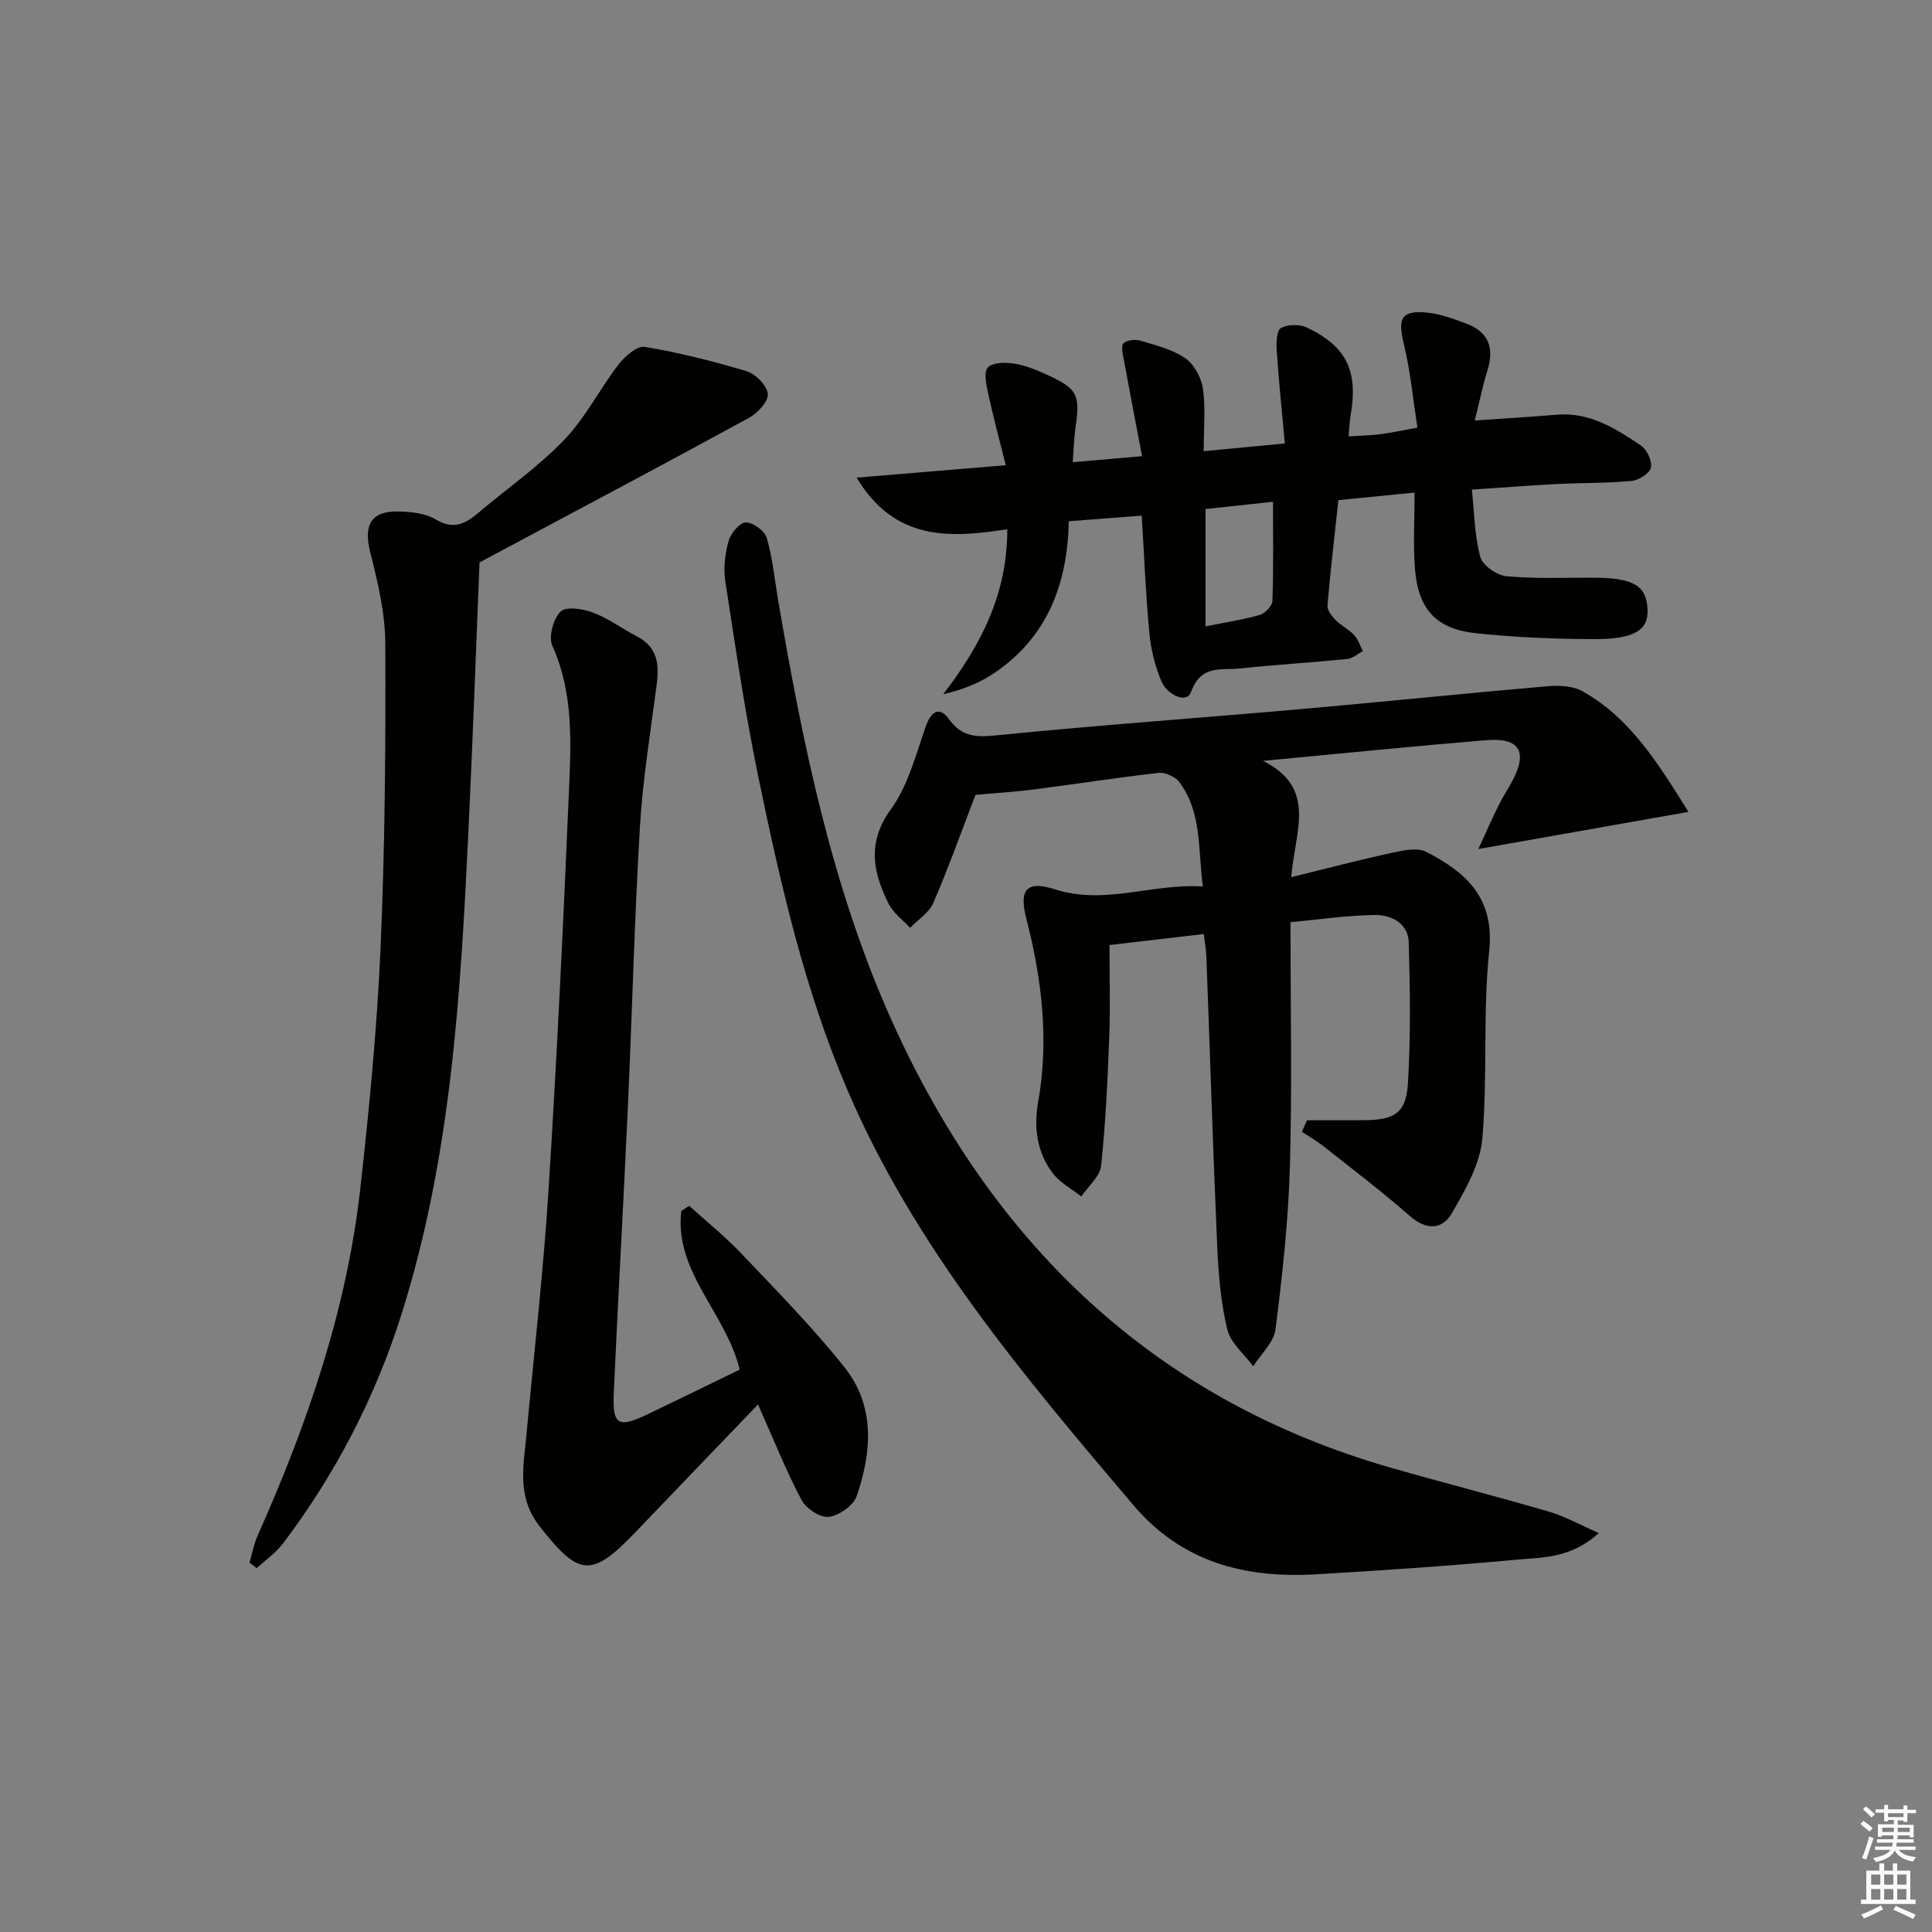 <svg enable-background="new 0 0 400 400" viewBox="0 0 400 400" xmlns="http://www.w3.org/2000/svg"><rect x="0" y="0" width="400" height="400" fill="#808080" stroke="none"/><g fill="#010100"><path d="m270.61 231.93c3.88 0 7.75.02 11.63 0 6.55-.04 8.89-1.45 9.27-7.77.57-9.63.42-19.31.16-28.97-.11-4.03-3.58-5.79-7.04-5.75-5.73.07-11.45.93-17.45 1.49 0 17.31.35 33.96-.12 50.6-.32 11.25-1.56 22.5-2.98 33.68-.34 2.71-3.01 5.12-4.61 7.66-1.86-2.52-4.69-4.81-5.37-7.62-1.35-5.59-1.84-11.46-2.09-17.24-.88-19.94-1.49-39.9-2.24-59.84-.05-1.47-.32-2.93-.54-4.79-6.61.77-12.98 1.51-19.52 2.28 0 6.47.19 12.72-.05 18.95-.34 8.93-.74 17.87-1.69 26.75-.24 2.24-2.68 4.24-4.1 6.36-1.98-1.57-4.36-2.82-5.86-4.76-3.32-4.31-4.01-9.45-3.08-14.72 2.29-12.89.79-25.52-2.44-38.04-1.54-5.96 0-7.99 5.95-6.07 10.28 3.31 19.96-1.24 30.6-.6-1.04-7.91-.2-15.38-4.88-21.61-.84-1.12-2.91-2.06-4.29-1.9-8.58.96-17.12 2.32-25.69 3.41-4.1.53-8.23.77-12.22 1.14-2.82 7.36-5.53 14.96-8.72 22.36-.88 2.04-3.17 3.46-4.81 5.17-1.51-1.65-3.49-3.07-4.45-4.99-3.22-6.48-4.55-12.62.45-19.53 3.56-4.91 5.18-11.31 7.25-17.2 1.12-3.2 2.88-4.15 4.77-1.52 2.83 3.95 5.98 3.77 10.3 3.34 20.84-2.08 41.74-3.55 62.6-5.39 17.04-1.5 34.06-3.27 51.11-4.74 2.38-.21 5.22-.06 7.21 1.06 10.06 5.68 15.77 15.2 21.91 24.96-14.62 2.59-28.47 5.04-43.5 7.69 1.55-3.37 2.81-6.25 4.2-9.06.88-1.79 2.02-3.45 2.93-5.22 3.1-6 1.34-8.82-5.57-8.25-14.89 1.23-29.76 2.74-46.15 4.28 11.33 5.65 6.58 14.58 5.85 24.08 7.57-1.86 14.32-3.63 21.13-5.11 2.22-.48 5.04-1.05 6.84-.12 8.2 4.22 14.16 9.49 13.01 20.53-1.35 12.87-.29 25.98-1.43 38.88-.47 5.28-3.51 10.56-6.26 15.33-2.03 3.52-5.32 3.65-8.8.59-5.74-5.05-11.85-9.67-17.85-14.42-1.39-1.1-2.96-1.99-4.44-2.97.34-.79.71-1.59 1.07-2.39z"/><path d="m208.55 109.57c-11.94 1.86-23.3 2.48-31.19-10.68 10.53-.88 20.3-1.69 30.87-2.57-1.3-5.23-2.58-9.97-3.62-14.75-.39-1.82-1-4.46-.1-5.47.97-1.08 3.66-1.11 5.47-.82 2.41.39 4.78 1.37 7.02 2.41 6.11 2.83 6.65 4.07 5.67 10.85-.32 2.24-.37 4.52-.57 7.15 4.79-.41 9.02-.78 14.35-1.24-1.28-6.76-2.56-13.31-3.76-19.88-.22-1.18-.65-2.94-.08-3.5.72-.7 2.5-.85 3.61-.51 3.16.95 6.55 1.78 9.2 3.62 1.83 1.27 3.3 4.01 3.63 6.28.58 4.05.16 8.24.16 12.95 5.62-.53 10.8-1.03 16.8-1.59-.6-6.66-1.25-12.9-1.68-19.14-.11-1.63-.06-4.22.86-4.75 1.4-.81 3.91-.83 5.43-.1 8.26 3.97 10.6 9.02 9 18.25-.22 1.27-.25 2.57-.41 4.27 2.41-.16 4.5-.2 6.57-.45 2.14-.27 4.25-.74 7.69-1.36-.92-5.85-1.46-11.71-2.83-17.37-1.29-5.33-.53-6.97 4.91-6.44 2.74.27 5.46 1.31 8.08 2.29 4.58 1.71 5.77 5.03 4.34 9.62-.97 3.13-1.62 6.36-2.63 10.41 6.21-.43 11.59-.73 16.95-1.19 6.81-.58 12.19 2.84 17.42 6.36 1.25.84 2.39 3.23 2.1 4.59-.26 1.19-2.52 2.62-4.02 2.76-5.12.49-10.3.38-15.45.64-5.6.29-11.2.73-17.61 1.16.53 4.89.56 9.57 1.75 13.94.48 1.75 3.43 3.8 5.42 3.99 5.94.56 11.95.29 17.94.3 8.33.03 11.04 1.59 11.27 6.58.19 4.26-2.67 6.16-11.07 6.14-8.13-.02-16.3-.36-24.39-1.21-8.32-.88-12.03-4.94-12.7-13.35-.4-5.08-.07-10.23-.07-15.78-5.69.57-10.43 1.04-15.78 1.57-.79 7.33-1.64 14.55-2.26 21.78-.08.96.86 2.21 1.65 3.01 1.15 1.18 2.74 1.93 3.86 3.13.84.9 1.23 2.21 1.82 3.34-1.08.56-2.12 1.52-3.25 1.63-7.43.74-14.9 1.18-22.33 1.97-3.75.4-7.93-.88-9.98 4.82-.96 2.66-5.01.46-6.09-2.04-1.35-3.15-2.22-6.64-2.55-10.06-.76-7.91-1.06-15.86-1.59-24.37-5.02.39-9.89.76-15.1 1.16-.27 13.01-4.42 23.7-14.9 31.07-3.17 2.23-6.82 3.77-11.09 4.74 7.74-10.11 13.26-20.56 13.26-34.16zm41.04 20.11c3.83-.77 7.59-1.33 11.21-2.36 1.11-.31 2.61-1.87 2.64-2.9.24-6.71.12-13.43.12-20.53-4.49.48-9.2.99-13.97 1.5z"/><path d="m331.01 317.4c-5.81 5.31-11.72 5.02-17.18 5.53-13.72 1.27-27.48 2.2-41.24 3.01-14.76.87-27.83-2.39-38.02-14.41-22.62-26.69-45.22-53.32-59.16-85.95-8.85-20.72-13.82-42.58-18.36-64.5-2.79-13.47-4.78-27.11-6.88-40.72-.42-2.7-.06-5.69.67-8.34.44-1.58 2.29-3.81 3.56-3.85 1.47-.04 3.91 1.73 4.34 3.19 1.21 4.1 1.6 8.44 2.33 12.68 5.09 29.83 11.13 59.61 23.54 87.24 20.62 45.89 54.06 78.51 103.53 92.65 10.83 3.1 21.76 5.89 32.58 9.05 3.21.92 6.21 2.63 10.29 4.42z"/><path d="m156.94 290.78c-8.87 9.24-17.06 17.73-25.21 26.27-9.28 9.72-11.82 9.4-20.02-1.06-4.75-6.06-3.32-12.47-2.71-19.02 1.57-16.87 3.5-33.71 4.57-50.61 1.73-27.38 3.04-54.8 4.21-82.21.44-10.25 1.02-20.58-3.42-30.45-.83-1.85.19-5.59 1.7-7.08 1.13-1.12 4.65-.57 6.74.22 3.22 1.22 6.08 3.36 9.16 4.97 4.11 2.15 4.54 5.66 4.02 9.74-1.26 9.86-2.9 19.71-3.49 29.62-1.16 19.59-1.63 39.22-2.53 58.82-.89 19.43-2.01 38.86-2.88 58.29-.31 6.84.86 7.47 7.11 4.48 6.4-3.06 12.77-6.19 18.96-9.2-2.85-11.74-13.57-20.22-12.1-32.82.54-.36 1.09-.73 1.63-1.09 3.61 3.27 7.44 6.33 10.78 9.85 7.31 7.72 14.82 15.32 21.42 23.63 6.35 8 5.62 17.5 2.49 26.62-.67 1.96-3.66 4.05-5.79 4.3-1.77.21-4.7-1.73-5.64-3.51-3.11-5.84-5.56-12.03-9-19.76z"/><path d="m51.66 323.51c.54-1.84.88-3.77 1.65-5.51 10.25-23 18.44-46.65 21.27-71.79 1.87-16.67 3.49-33.4 4.22-50.14.91-20.94 1.06-41.93.97-62.89-.03-6.34-1.59-12.77-3.15-18.99-1.37-5.5.21-8.45 5.91-8.29 2.59.07 5.54.35 7.66 1.63 3.61 2.18 6.08.99 8.78-1.3 5.96-5.05 12.47-9.57 17.85-15.17 4.39-4.56 7.32-10.49 11.22-15.57 1.31-1.7 3.84-3.93 5.44-3.67 7.13 1.19 14.21 2.95 21.13 5.05 1.86.57 4.23 3 4.36 4.73.11 1.58-2.16 3.96-3.95 4.94-18.02 9.83-36.15 19.44-55.74 29.9-.7 17.22-1.38 36.44-2.3 55.65-1.61 33.68-3.55 67.29-13.8 99.84-5.46 17.35-13.65 33.12-24.54 47.57-1.49 1.98-3.65 3.46-5.49 5.17-.49-.38-.99-.77-1.49-1.16z"/></g><path d="m385.2 377.6.6-.6c.6.4 1.3.9 1.9 1.5l-.6.7c-.8-.6-1.4-1.1-1.9-1.6zm.3 7.1c.6-1.4 1.1-2.9 1.5-4.5.3.1.6.3.9.4-.5 1.4-1 2.9-1.5 4.4zm.2-10.1.6-.6c.7.5 1.3 1.1 1.9 1.6l-.7.7c-.6-.6-1.2-1.2-1.8-1.7zm8.4-.8h.8v.9h1.8v.7h-1.8v1.8h-.8v-.3h-1.2v.9h3.3v2.6h-.8v-.4h-2.5c0 .3 0 .6-.1.8h3.4v.7h-3.5c0 .3-.1.6-.1.8h4v.7h-3.5c.7.9 1.9 1.3 3.6 1.5-.2.2-.4.5-.6.9-1.9-.3-3.2-1.1-3.8-2.3-.5 1.1-1.8 2-3.9 2.4-.2-.3-.4-.5-.6-.8 1.9-.4 3.1-.9 3.6-1.7h-3.2v-.7h3.5c.1-.2.1-.5.2-.8h-3.3v-.7h3.4c0-.2 0-.5 0-.8h-2.4v.3h-.8v-2.6h3.3v-.9h-1.2v.3h-.8v-1.8h-1.8v-.7h1.8v-.9h.8v.9h3.2zm-4.4 5.5h2.4c0-.3 0-.6 0-.9h-2.4zm1.2-3.1h3.2v-.8h-3.2zm4.4 2.2h-2.4v.9h2.5v-.9z" fill="#fcfbfa"/><path d="m389.2 385.8h.9v1.5h1.8v-1.5h.9v1.5h2.7v6h1.1v.9h-11.3v-.9h1.1v-6h2.7v-1.5zm.2 8.7.5.8c-1.2.6-2.5 1.3-4 1.9-.2-.3-.3-.6-.6-.8 1.6-.6 3-1.3 4.1-1.9zm-2-4.3h1.9v-2.1h-1.9zm0 3.1h1.9v-2.2h-1.9zm2.7-3.1h1.9v-2.1h-1.9zm0 3.1h1.9v-2.2h-1.9zm2.4 1.3c1.4.6 2.7 1.2 4.1 1.8l-.5.9c-1.5-.7-2.8-1.4-4.1-1.9zm2.2-6.5h-1.9v2.1h1.9zm-1.9 5.2h1.9v-2.2h-1.9z" fill="#fcfbfa"/></svg>